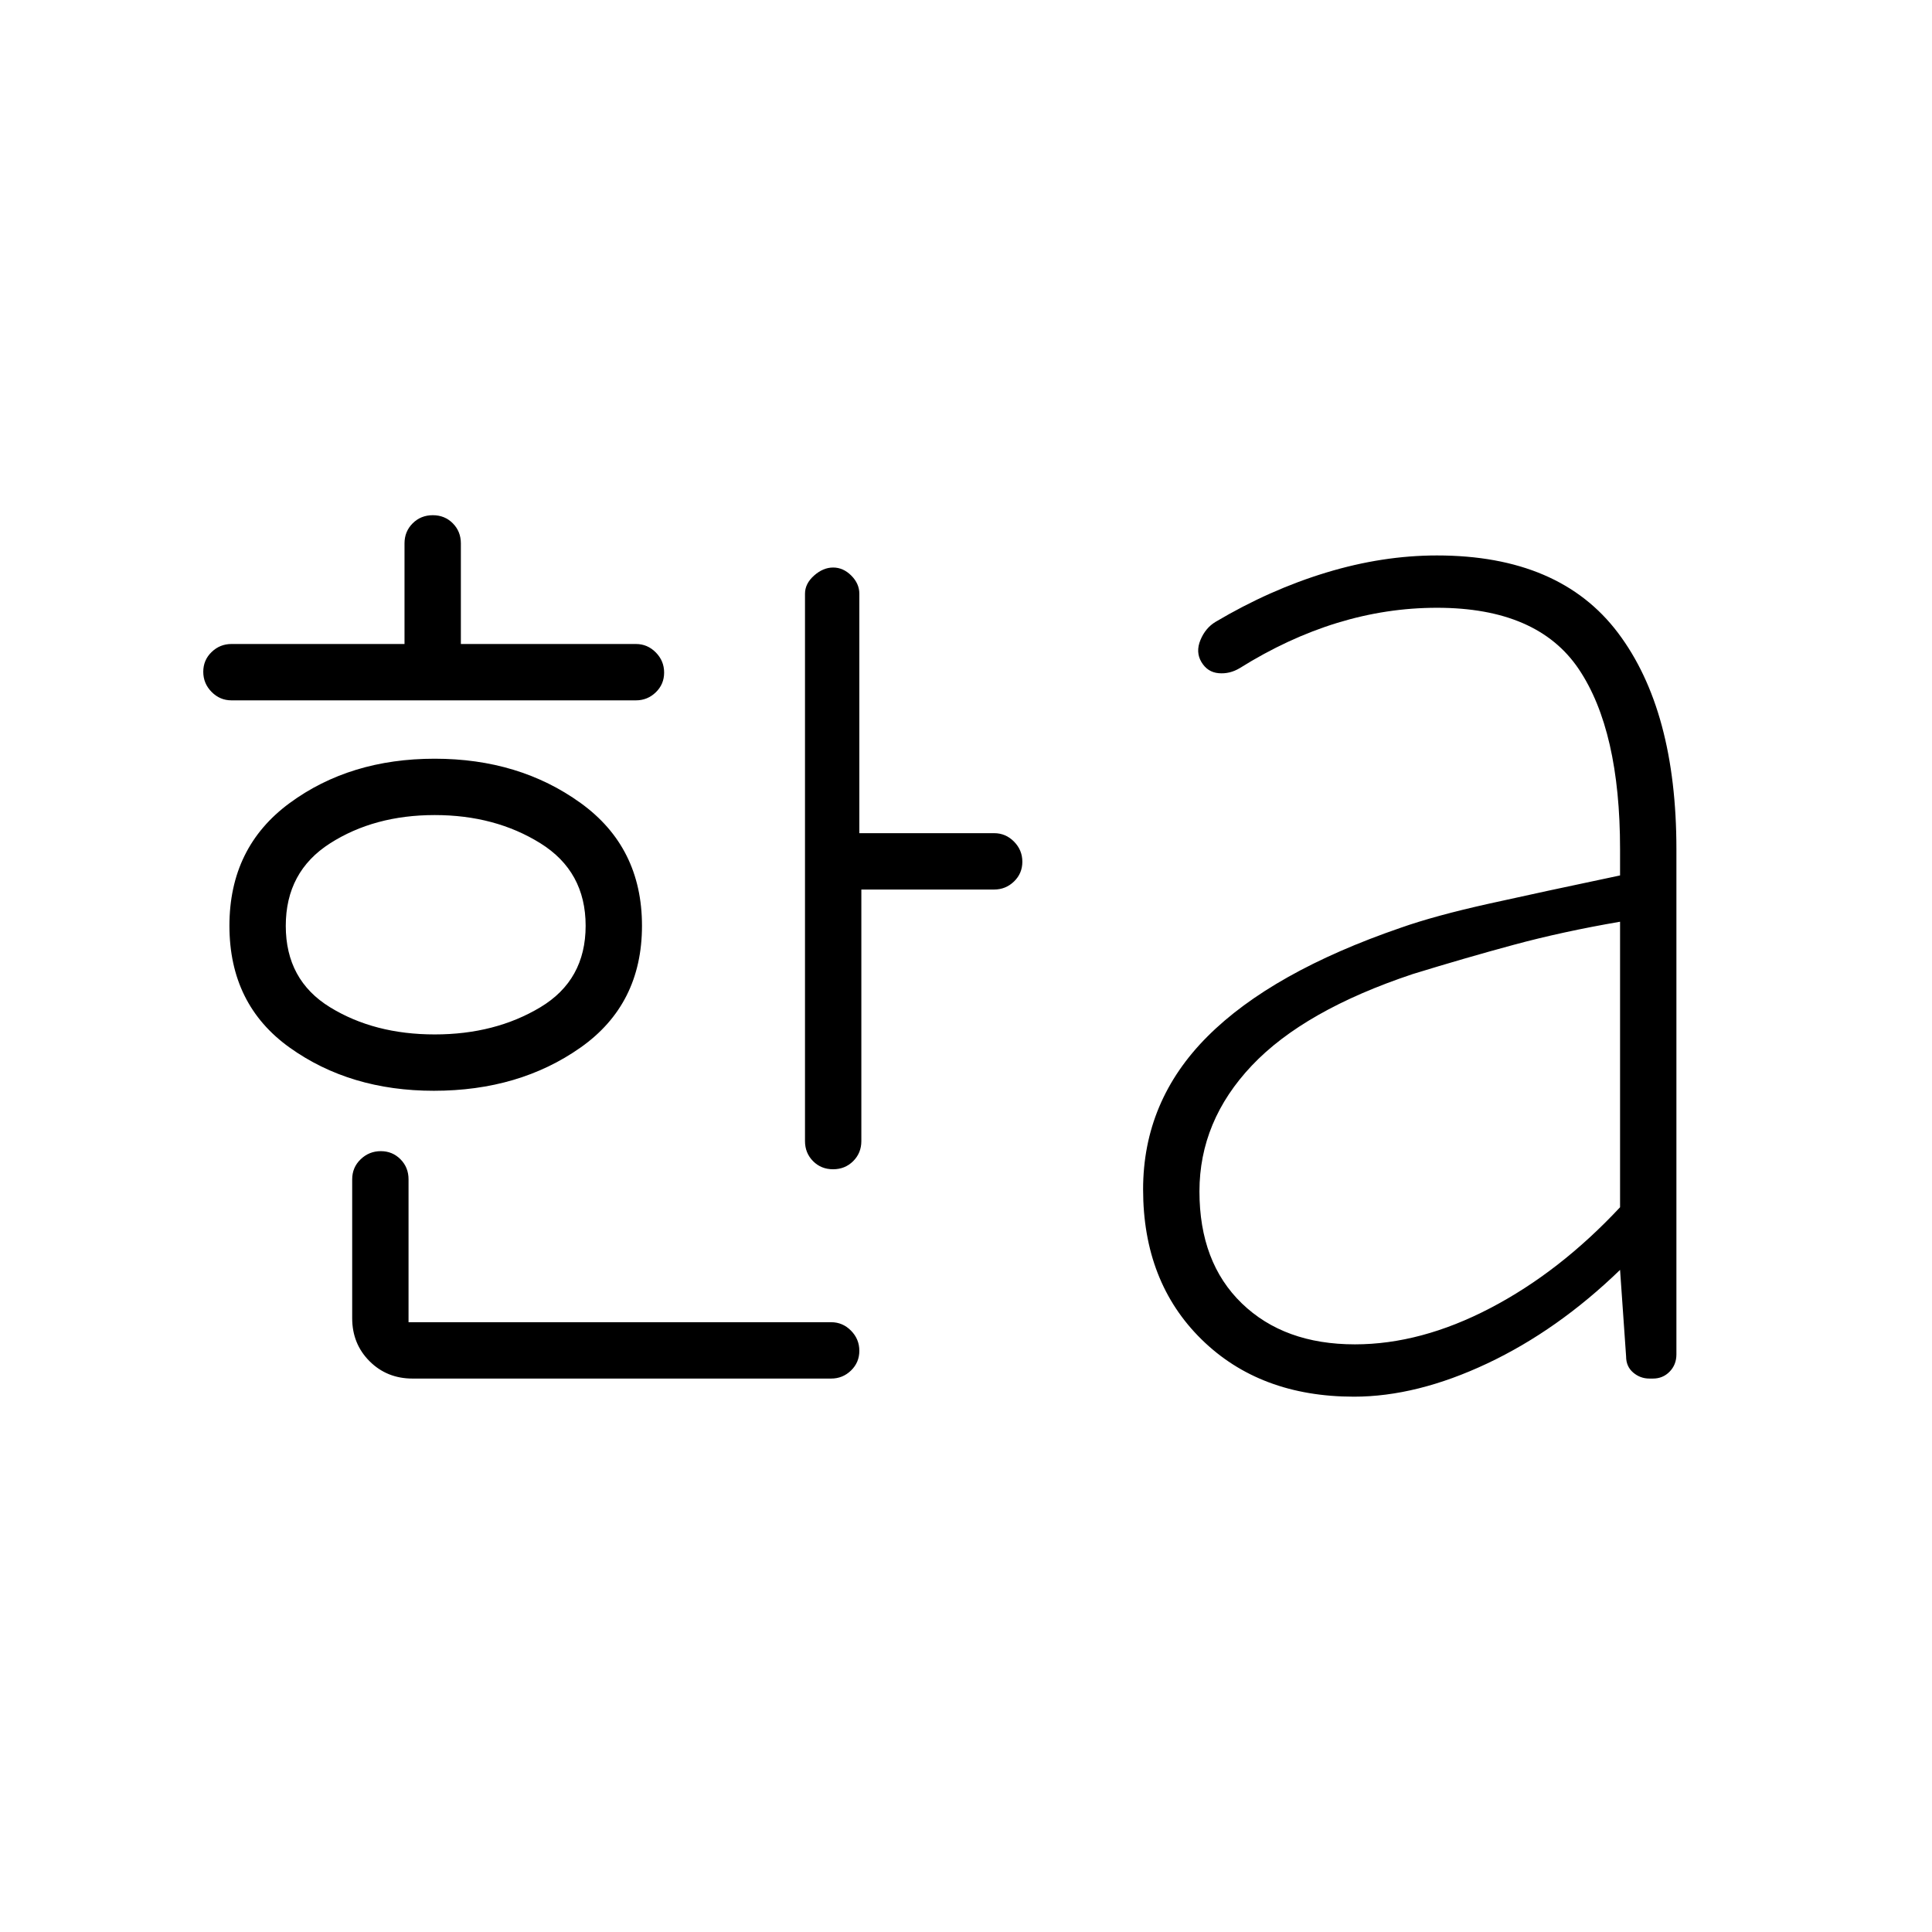 <svg xmlns="http://www.w3.org/2000/svg" height="24" viewBox="0 -960 960 960" width="24"><path d="M216-446q30 0 52.5-13.5T291-500q0-27-22.5-41T216-555q-30 0-52 14.057t-22 41Q142-473 164-459.5q22 13.5 52 13.5ZM115-612q-5.727 0-9.864-4.194-4.136-4.193-4.136-10 0-5.806 4.136-9.806 4.137-4 9.864-4h86v-50q0-5.923 4.054-9.962 4.054-4.038 10-4.038t9.946 4.038q4 4.039 4 9.962v50h87q5.727 0 9.864 4.194 4.136 4.193 4.136 10 0 5.806-4.136 9.806-4.137 4-9.864 4H115Zm100.558 194Q174-418 144-439.411 114-460.822 114-500q0-39 29.974-61 29.973-22 72.026-22 42 0 72.5 22t30.5 61q0 39-30.5 60.5T215.558-418ZM205-275q-12.75 0-21.375-8.625T175-305v-69q0-5.923 4.211-9.962 4.21-4.038 10-4.038 5.789 0 9.789 4.038 4 4.039 4 9.962v71h210q5.727 0 9.864 4.194 4.136 4.193 4.136 10 0 5.806-4.136 9.806-4.137 4-9.864 4H205Zm208.946-104Q408-379 404-383.038q-4-4.039-4-9.962v-272q0-5 4.5-9t9.5-4q5 0 9 4t4 9v119h67q5.727 0 9.864 4.194 4.136 4.193 4.136 10 0 5.806-4.136 9.806-4.137 4-9.864 4h-66v125q0 5.923-4.054 9.962-4.054 4.038-10 4.038Zm259.288 87Q706-292 740.5-310q34.5-18 64.5-50.123V-502q-28.565 4.909-52.782 11.455Q728-484 702-476q-54 18-80 45.5T596-368q0 35.286 21.064 55.643T673.234-292Zm-.434 26q-46.8 0-75.8-28.5T568-369q0-44 32-76t96-54q17-6 44-12t65-14v-13q0-59-20.5-89.5T714-658q-25 0-49.5 7.5T616-628q-5 3-10.5 2.5T597-631q-3-5-.5-11t7.5-9q27-16 55-24.5t55-8.5q61 0 90 38.5T833-538v251q0 5.091-3.353 8.545-3.353 3.455-8.294 3.455h-1.765q-4.588 0-8.088-3-3.5-3-3.5-8l-3-43q-31 30-66 46.5T672.8-266Z"/></svg>